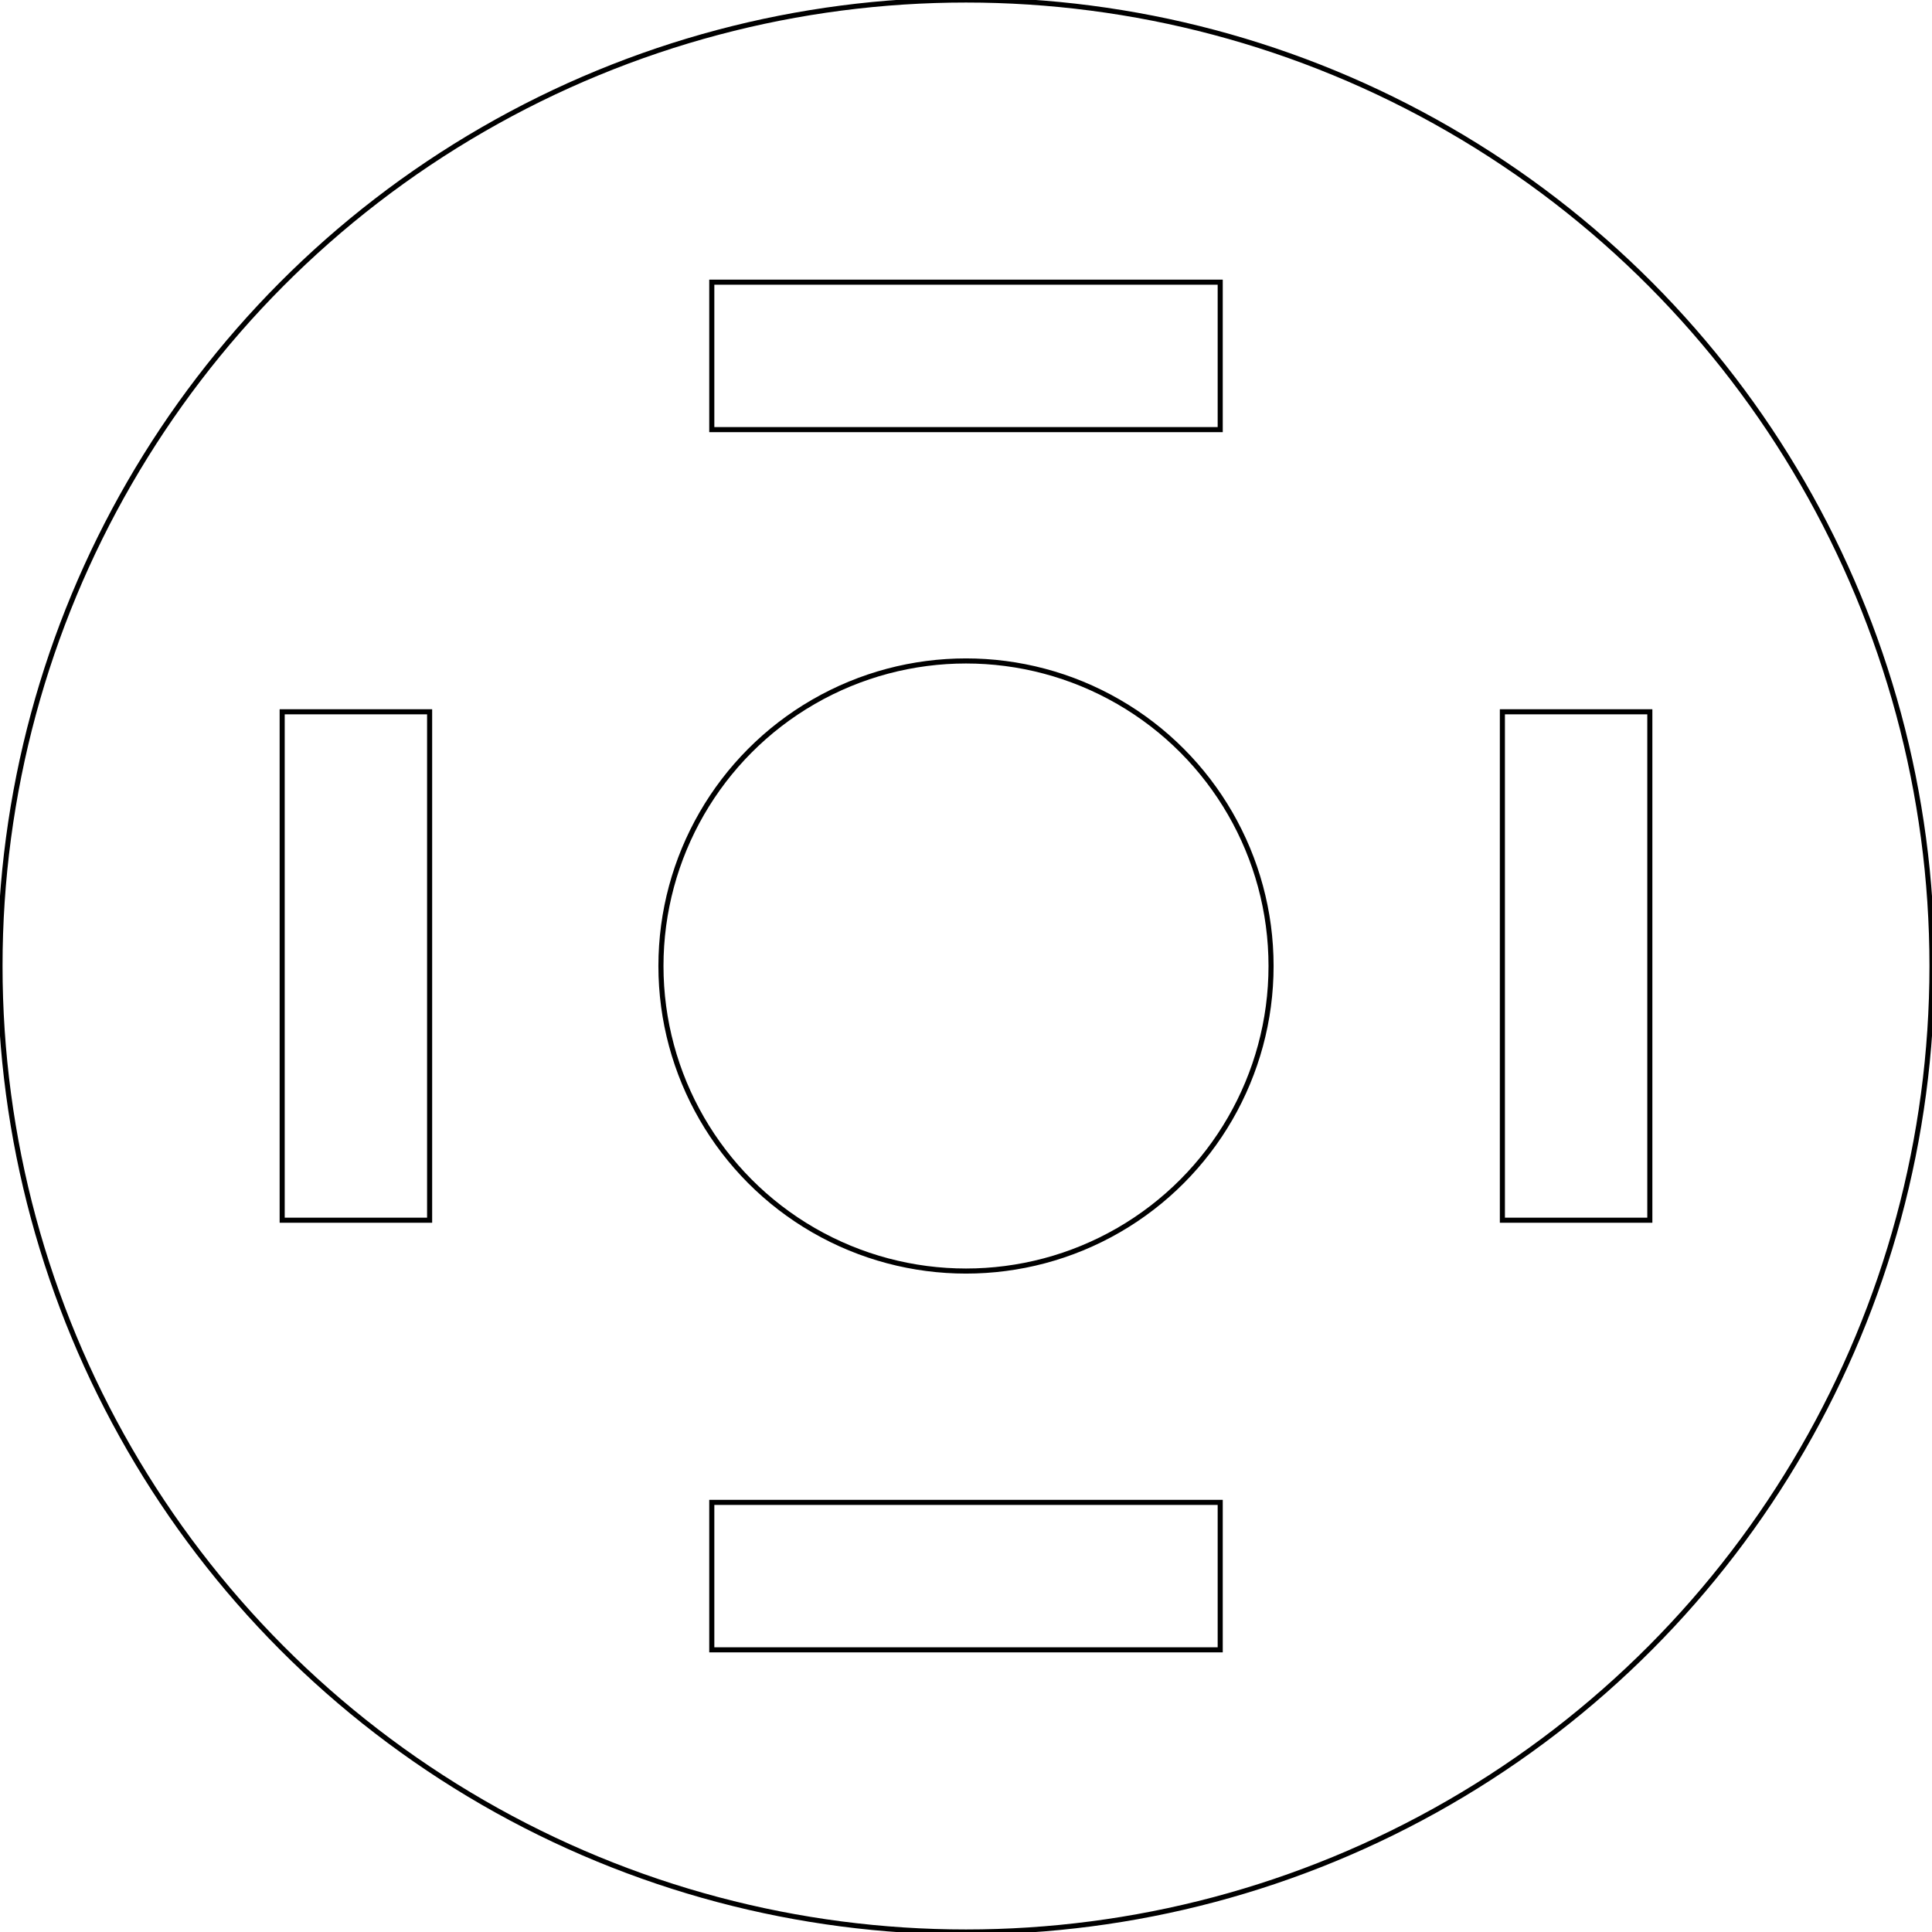 <svg
  xmlns="http://www.w3.org/2000/svg"
  viewBox="-19 -19 38 38"
  width="38mm"
  height="38mm"
>
  <g stroke-width="0.1" stroke="black" fill="none">
    <circle cx="0" cy="0" r="19" />

    <circle cx="0" cy="0" r="6" />

    <rect
      y="-12"
      transform="translate(-5, -1.45)"
      width="10"
      height="2.9"
    />

    <rect
      y="12"
      transform="translate(-5, -1.45)"
      width="10"
      height="2.9"
    />

    <rect
      x="-12"
      transform="translate(-1.45, -5)"
      width="2.9"
      height="10"
    />

    <rect
      x="12"
      transform="translate(-1.45, -5)"
      width="2.9"
      height="10"
    />
  </g>
</svg>
